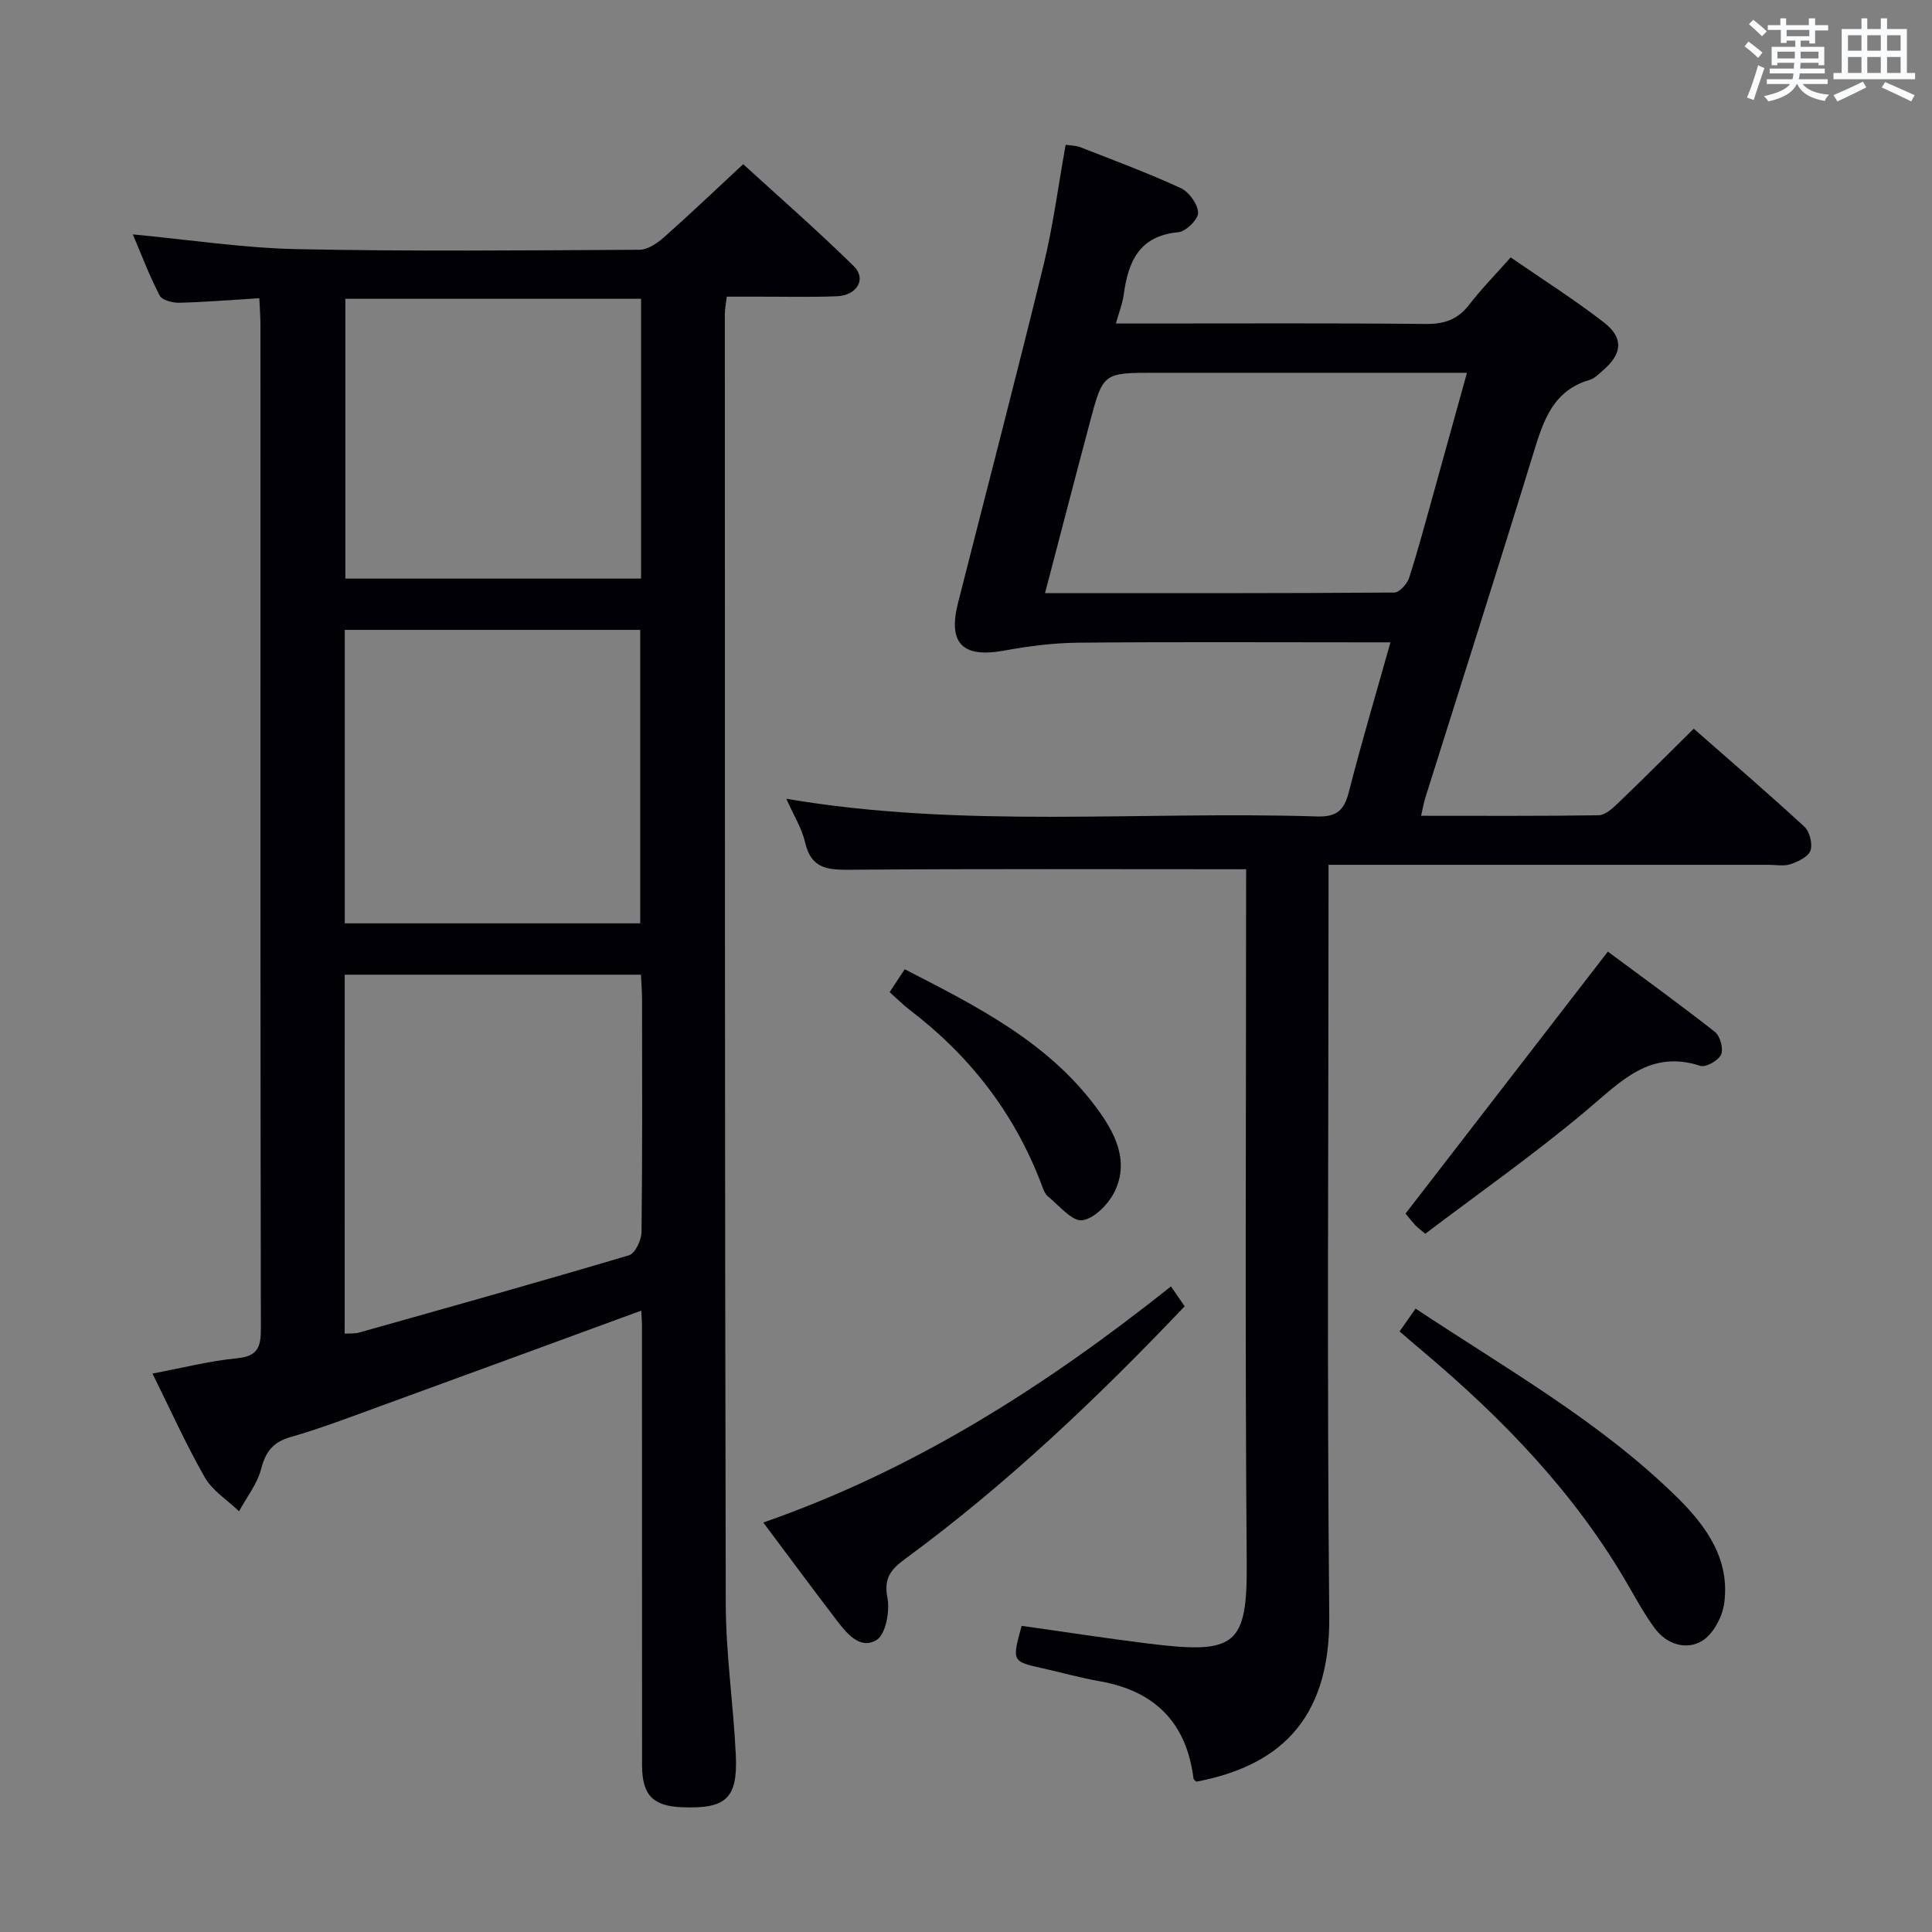 <svg enable-background="new 0 0 400 400" viewBox="0 0 400 400" xmlns="http://www.w3.org/2000/svg"><rect x="0" y="0" width="400" height="400" fill="#808080" stroke="none"/><g fill="#010105"><path d="m132.77 271.35c-18.56 6.8-36.6 13.43-54.67 20.01-5.93 2.16-11.84 4.42-17.89 6.15-3.67 1.05-5.21 3.01-6.15 6.63-.8 3.1-2.99 5.85-4.57 8.75-2.4-2.31-5.49-4.23-7.08-7-3.92-6.85-7.16-14.1-10.84-21.51 6.2-1.17 11.82-2.61 17.54-3.17 4.27-.42 4.9-2.33 4.9-6.1-.11-58.81-.08-117.62-.08-176.43 0-10.5.01-20.99-.01-31.49 0-1.63-.13-3.25-.23-5.45-5.76.35-11.18.81-16.62.94-1.37.03-3.52-.54-4.02-1.5-2.11-4.07-3.74-8.39-5.55-12.65 11.6 1.09 22.75 2.81 33.94 3.05 23.65.49 47.31.26 70.96.13 1.69-.01 3.64-1.32 5.02-2.54 5.36-4.74 10.53-9.68 16.45-15.18 7.14 6.53 15.23 13.59 22.88 21.1 2.72 2.67.7 6.09-3.53 6.25-5.49.21-10.99.07-16.49.08-1.97 0-3.95 0-6.26 0-.17 1.48-.4 2.57-.4 3.66.02 88.96-.02 177.92.19 266.89.02 10.45 1.58 20.88 2.08 31.34.43 9.06-2.01 11.22-11.14 10.86-6.05-.24-8.26-2.52-8.27-8.74-.02-30.15-.01-60.31-.02-90.46.02-1.17-.08-2.33-.14-3.62zm-61.41 4.77c1.31-.08 2.16.01 2.92-.21 18.68-5.26 37.36-10.49 55.96-16.02 1.26-.38 2.56-3.13 2.58-4.8.19-15.99.12-31.98.11-47.97 0-1.76-.15-3.51-.23-5.32-20.71 0-40.93 0-61.33 0-.01 24.83-.01 49.28-.01 74.32zm.02-145.71v60.76h61.17c0-20.49 0-40.56 0-60.76-20.48 0-40.57 0-61.17 0zm61.35-10.62c0-19.51 0-38.61 0-57.93-20.55 0-40.91 0-61.23 0v57.93z"/><path d="m258 179.97c-27.76 0-54.73-.11-81.69.1-4.69.04-8.32-.02-9.61-5.62-.69-3.01-2.45-5.77-3.9-9.07 36.73 6.23 73.35 2.49 109.83 3.66 4.24.14 5.69-1.35 6.66-5.16 2.58-10.12 5.57-20.13 8.59-30.89-2.17 0-3.92 0-5.66 0-19.67 0-39.33-.11-59 .07-5.1.05-10.24.71-15.26 1.63-8.67 1.58-11.75-1.43-9.6-9.91 5.92-23.32 12-46.59 17.71-69.96 1.96-8.03 3.02-16.28 4.56-24.84.98.15 2.11.13 3.08.51 6.96 2.73 13.98 5.33 20.76 8.46 1.71.79 3.53 3.32 3.58 5.1.04 1.36-2.52 3.89-4.1 4.03-8.18.76-10.39 6.17-11.31 13.02-.24 1.77-.94 3.48-1.61 5.88h5.68c19.5 0 39-.1 58.5.09 3.83.04 6.59-.91 8.95-3.96 2.53-3.28 5.45-6.25 8.61-9.82 6.55 4.53 13.14 8.69 19.27 13.44 4.17 3.22 3.84 6.5-.13 9.93-.88.76-1.78 1.7-2.84 2.01-7.42 2.18-9.47 8.23-11.47 14.75-7.35 23.96-14.99 47.83-22.5 71.74-.34 1.08-.52 2.21-.88 3.74 12.46 0 24.6.08 36.74-.11 1.36-.02 2.88-1.4 4.01-2.48 5.17-4.95 10.22-10.03 15.7-15.44 7.61 6.68 15.39 13.36 22.93 20.31 1.09 1.01 1.72 3.56 1.23 4.93-.46 1.29-2.55 2.27-4.13 2.81-1.34.46-2.97.13-4.47.13-28.33 0-56.67 0-85 0-1.81 0-3.62 0-6.17 0v6.1c0 49.83-.34 99.67.15 149.5.22 22.11-11.12 31.1-27.53 34.23-.18-.2-.55-.42-.58-.67-1.46-11.59-8.04-18.15-19.48-20.14-3.91-.68-7.75-1.78-11.63-2.64-6.49-1.44-6.49-1.42-4.47-8.82 8.73 1.23 17.53 2.6 26.37 3.69 17.93 2.22 20.37.44 20.23-16.77-.37-46-.13-92-.13-138 .01-1.95.01-3.92.01-5.56zm-41.64-57.16c24.75 0 48.53.04 72.31-.13 1.06-.01 2.65-1.77 3.06-3.01 1.88-5.82 3.45-11.75 5.1-17.65 2.26-8.09 4.49-16.19 6.89-24.84-2.5 0-4.3 0-6.11 0-19.47 0-38.95 0-58.42 0-10.79 0-10.82-.01-13.54 10.24-3.06 11.48-6.04 22.99-9.29 35.39z"/><path d="m242.44 266.34c1.09 1.58 1.91 2.77 2.83 4.12-18.08 19.01-36.86 36.87-57.85 52.28-2.91 2.13-4.49 3.94-3.69 8.06.54 2.79-.35 7.59-2.26 8.75-3.46 2.1-6.27-1.49-8.4-4.29-4.94-6.47-9.78-13.01-15.04-20.04 31.27-10.88 58.42-28.2 84.41-48.88z"/><path d="m289.77 275.66c1.21-1.72 2.14-3.05 3.31-4.73 18.74 12.45 38.21 23.38 54.2 39.13 6.04 5.95 10.93 12.83 9.7 21.89-.39 2.84-2.31 6.44-4.63 7.81-3.25 1.92-7.28.7-9.74-2.63-2.06-2.79-3.75-5.86-5.49-8.88-10.94-18.99-25.89-34.45-42.51-48.45-1.52-1.27-3.01-2.57-4.84-4.14z"/><path d="m295.08 255.44c-1.07-.92-1.62-1.3-2.06-1.78-.89-.99-1.71-2.03-2.02-2.4 13.93-18.03 27.7-35.87 41.89-54.24 6.85 5.09 14.63 10.71 22.17 16.63 1.08.85 1.8 3.51 1.27 4.69-.55 1.23-3.16 2.71-4.3 2.33-10.42-3.4-16.4 3.2-23.37 9.06-10.78 9.09-22.37 17.22-33.58 25.71z"/><path d="m184.19 205.41c1.13-1.71 2.02-3.07 3.12-4.74 14.88 7.65 29.62 15.03 39.74 28.73 3.69 4.99 6.77 10.75 3.83 17.08-1.23 2.66-4.21 5.77-6.77 6.16-2.1.31-4.82-3.03-7.13-4.93-.71-.58-1.05-1.69-1.4-2.62-5.6-14.69-14.86-26.6-27.34-36.08-1.31-1.01-2.48-2.2-4.05-3.6z"/></g><path d="m361.2 9.6.8-1c.9.7 1.9 1.4 2.9 2.3l-.9 1.1c-1-1-2-1.8-2.8-2.4zm.5 10.6c.9-2.1 1.6-4.3 2.3-6.7.4.2.8.4 1.3.6-.7 2.1-1.5 4.3-2.2 6.6zm.4-15.2.9-.9c1 .8 2 1.6 2.8 2.4l-1 1c-.9-.9-1.8-1.7-2.7-2.5zm12.5-1.2h1.2v1.4h2.7v1.1h-2.7v2.7h-1.2v-.6h-1.8v1.3h4.9v3.8h-1.2v-.5h-3.7c0 .4-.1.9-.1 1.2h5.1v1h-5.2c0 .5-.1.9-.2 1.2h6v1h-5.2c1.1 1.3 2.9 2 5.5 2.2-.4.4-.7.8-.9 1.3-2.9-.5-4.8-1.6-5.7-3.5h-.1c-.8 1.7-2.7 2.9-5.9 3.6-.2-.4-.6-.8-.9-1.1 2.8-.6 4.6-1.4 5.4-2.5h-4.8v-1h5.3c.1-.3.2-.7.2-1.2h-4.9v-1h5c0-.4 0-.8.1-1.2h-3.5v.5h-1.2v-3.8h4.9v-1.3h-1.8v.5h-1.2v-2.7h-2.7v-1h2.6v-1.4h1.2v1.4h4.7v-1.4zm-6.6 8.3h3.6c0-.4 0-.9 0-1.4h-3.6zm1.9-4.6h4.7v-1.3h-4.7zm6.6 3.2h-3.7v1.4h3.7z" fill="#fafbfc"/><path d="m385.3 3.8h1.3v2.2h2.8v-2.2h1.3v2.2h4.1v9.1h1.7v1.3h-16.9v-1.3h1.7v-9.1h4.1v-2.2zm.4 13.1.7 1.2c-1.8.9-3.8 1.9-6 2.9-.2-.4-.5-.8-.8-1.3 2.3-1 4.3-1.9 6.1-2.8zm-3.1-6.4h2.8v-3.2h-2.8zm0 4.6h2.8v-3.3h-2.8zm4-4.6h2.8v-3.2h-2.8zm0 4.6h2.8v-3.3h-2.8zm3.7 1.9c2.1.9 4.1 1.8 6.1 2.7l-.7 1.3c-2.2-1.1-4.2-2-6.1-2.9zm3.2-9.7h-2.8v3.2h2.8zm-2.8 7.8h2.8v-3.3h-2.8z" fill="#fafbfc"/></svg>